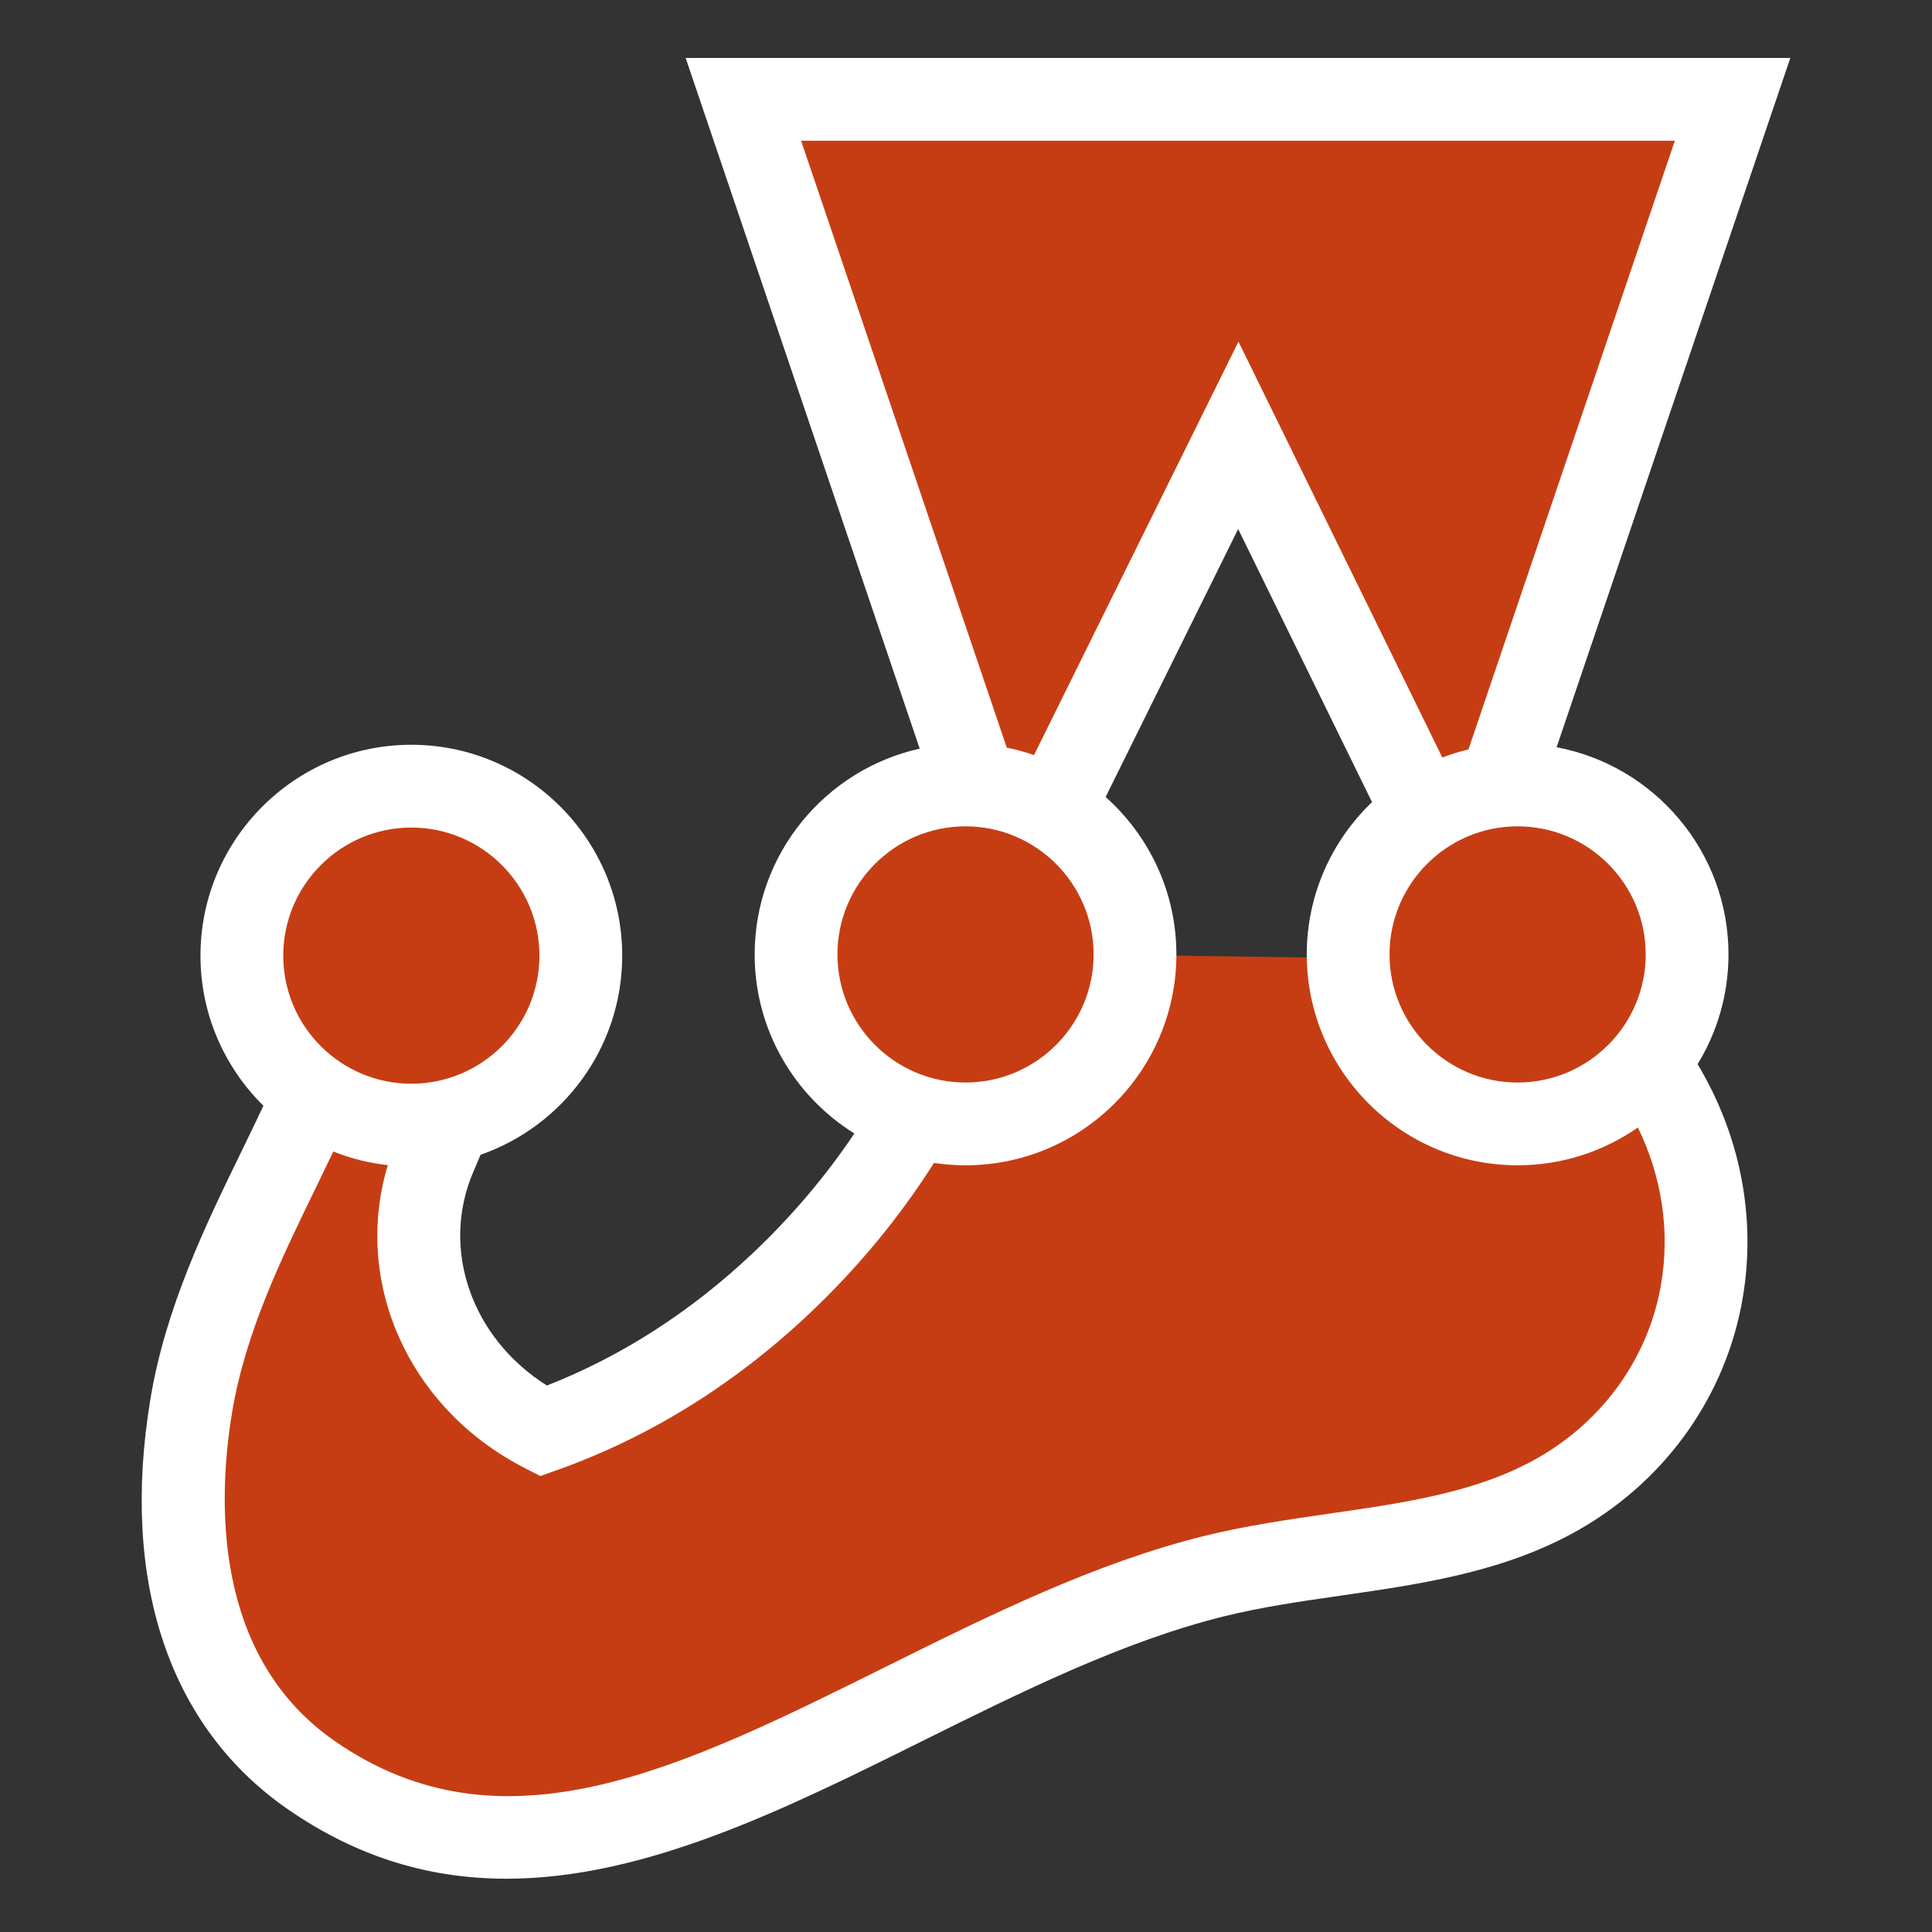 <svg width="128" height="128" viewBox="0 0 128 128" fill="none" xmlns="http://www.w3.org/2000/svg">
<rect x="0" y="0" width="128" height="128" fill="#333333" stroke="none"/>
<path d="M111.775 63.233C111.775 57.032 106.748 52.005 100.546 52.005C100.147 52.005 99.754 52.026 99.366 52.067L114.788 6.582H49.25L64.65 52.028C64.425 52.014 64.198 52.005 63.968 52.005C57.767 52.005 52.74 57.032 52.74 63.233C52.74 68.246 56.025 72.489 60.559 73.933C58.164 78.081 55.151 81.817 51.73 85.044C47.078 89.433 41.754 92.761 35.996 94.811C29.141 91.29 25.903 83.457 28.825 76.59C29.154 75.814 29.491 75.028 29.813 74.246C34.78 73.086 38.48 68.634 38.48 63.314C38.48 57.113 33.453 52.086 27.252 52.086C21.051 52.086 16.024 57.113 16.024 63.314C16.024 67.117 17.916 70.475 20.808 72.506C18.029 78.834 13.944 85.456 12.671 93.131C11.146 102.33 12.666 112.093 20.622 117.607C39.149 130.448 59.261 109.647 80.465 104.418C88.15 102.522 96.586 102.828 103.356 98.906C108.441 95.962 111.793 91.081 112.744 85.602C113.684 80.189 112.314 74.8 109.163 70.43C110.793 68.481 111.775 65.972 111.775 63.233ZM75.196 63.273C75.196 63.26 75.197 63.246 75.197 63.233C75.197 59.161 73.029 55.595 69.784 53.627L82.041 28.841L94.32 53.89C91.305 55.903 89.318 59.336 89.318 63.233C89.318 63.315 89.323 63.396 89.324 63.477L75.196 63.273Z" fill="#C63D14"/>
<path d="M114.517 63.233C114.517 56.413 109.603 50.722 103.13 49.507L118.613 3.84H45.426L60.932 49.599C54.685 50.99 49.998 56.573 49.998 63.233C49.998 68.235 52.641 72.628 56.603 75.097C54.697 77.936 52.438 80.607 49.848 83.05C45.742 86.924 41.167 89.862 36.235 91.795C31.267 88.674 29.167 82.79 31.348 77.663L31.519 77.262C31.625 77.011 31.733 76.759 31.839 76.507C37.295 74.605 41.223 69.411 41.223 63.314C41.223 55.61 34.956 49.343 27.252 49.343C19.549 49.343 13.282 55.61 13.282 63.314C13.282 67.202 14.88 70.723 17.452 73.258C16.985 74.252 16.495 75.263 15.991 76.298C13.639 81.128 10.974 86.603 9.966 92.683C7.963 104.757 11.193 114.409 19.059 119.861C23.833 123.169 28.68 124.471 33.558 124.47C42.744 124.47 52.035 119.855 61.123 115.341C67.669 112.09 74.437 108.729 81.122 107.08C83.61 106.467 86.169 106.097 88.879 105.707C94.252 104.931 99.809 104.13 104.731 101.28C110.436 97.975 114.342 92.432 115.446 86.071C116.394 80.611 115.253 75.143 112.47 70.505C113.768 68.386 114.517 65.896 114.517 63.233ZM109.033 63.233C109.033 67.912 105.226 71.72 100.546 71.72C95.867 71.72 92.06 67.912 92.06 63.233C92.06 58.554 95.867 54.747 100.546 54.747C105.226 54.747 109.033 58.554 109.033 63.233ZM110.963 9.324L97.29 49.65C96.698 49.792 96.12 49.971 95.559 50.187L82.052 22.633L68.507 50.024C67.921 49.822 67.319 49.656 66.701 49.533L53.075 9.324H110.963ZM63.968 54.747C68.648 54.747 72.454 58.554 72.454 63.233C72.454 67.912 68.648 71.72 63.968 71.72C59.29 71.72 55.483 67.912 55.483 63.233C55.483 58.554 59.29 54.747 63.968 54.747ZM27.252 54.828C31.932 54.828 35.739 58.635 35.739 63.314C35.739 67.993 31.932 71.8 27.252 71.8C22.573 71.8 18.766 67.993 18.766 63.314C18.766 58.635 22.573 54.828 27.252 54.828ZM110.043 85.133C109.217 89.89 106.279 94.045 101.982 96.533C97.977 98.853 93.178 99.546 88.096 100.278C85.374 100.671 82.559 101.077 79.809 101.755C72.538 103.548 65.495 107.046 58.684 110.429C45.054 117.199 33.283 123.046 22.184 115.353C14.054 109.719 14.429 99.293 15.376 93.58C16.254 88.287 18.627 83.412 20.922 78.698C21.319 77.882 21.705 77.083 22.084 76.289C23.222 76.745 24.432 77.055 25.694 77.195C23.358 84.906 27.032 93.289 34.743 97.251L35.798 97.793L36.916 97.395C43.012 95.224 48.629 91.74 53.612 87.039C56.833 84.001 59.601 80.639 61.877 77.047C62.559 77.15 63.258 77.204 63.968 77.204C71.672 77.204 77.939 70.937 77.939 63.233C77.939 59.09 76.125 55.365 73.251 52.804L82.031 35.049L90.9 53.142C88.239 55.688 86.576 59.269 86.576 63.233C86.576 70.937 92.843 77.204 100.546 77.204C103.506 77.204 106.252 76.276 108.513 74.7C110.083 77.914 110.668 81.531 110.043 85.133Z" fill="white"/>
</svg>
